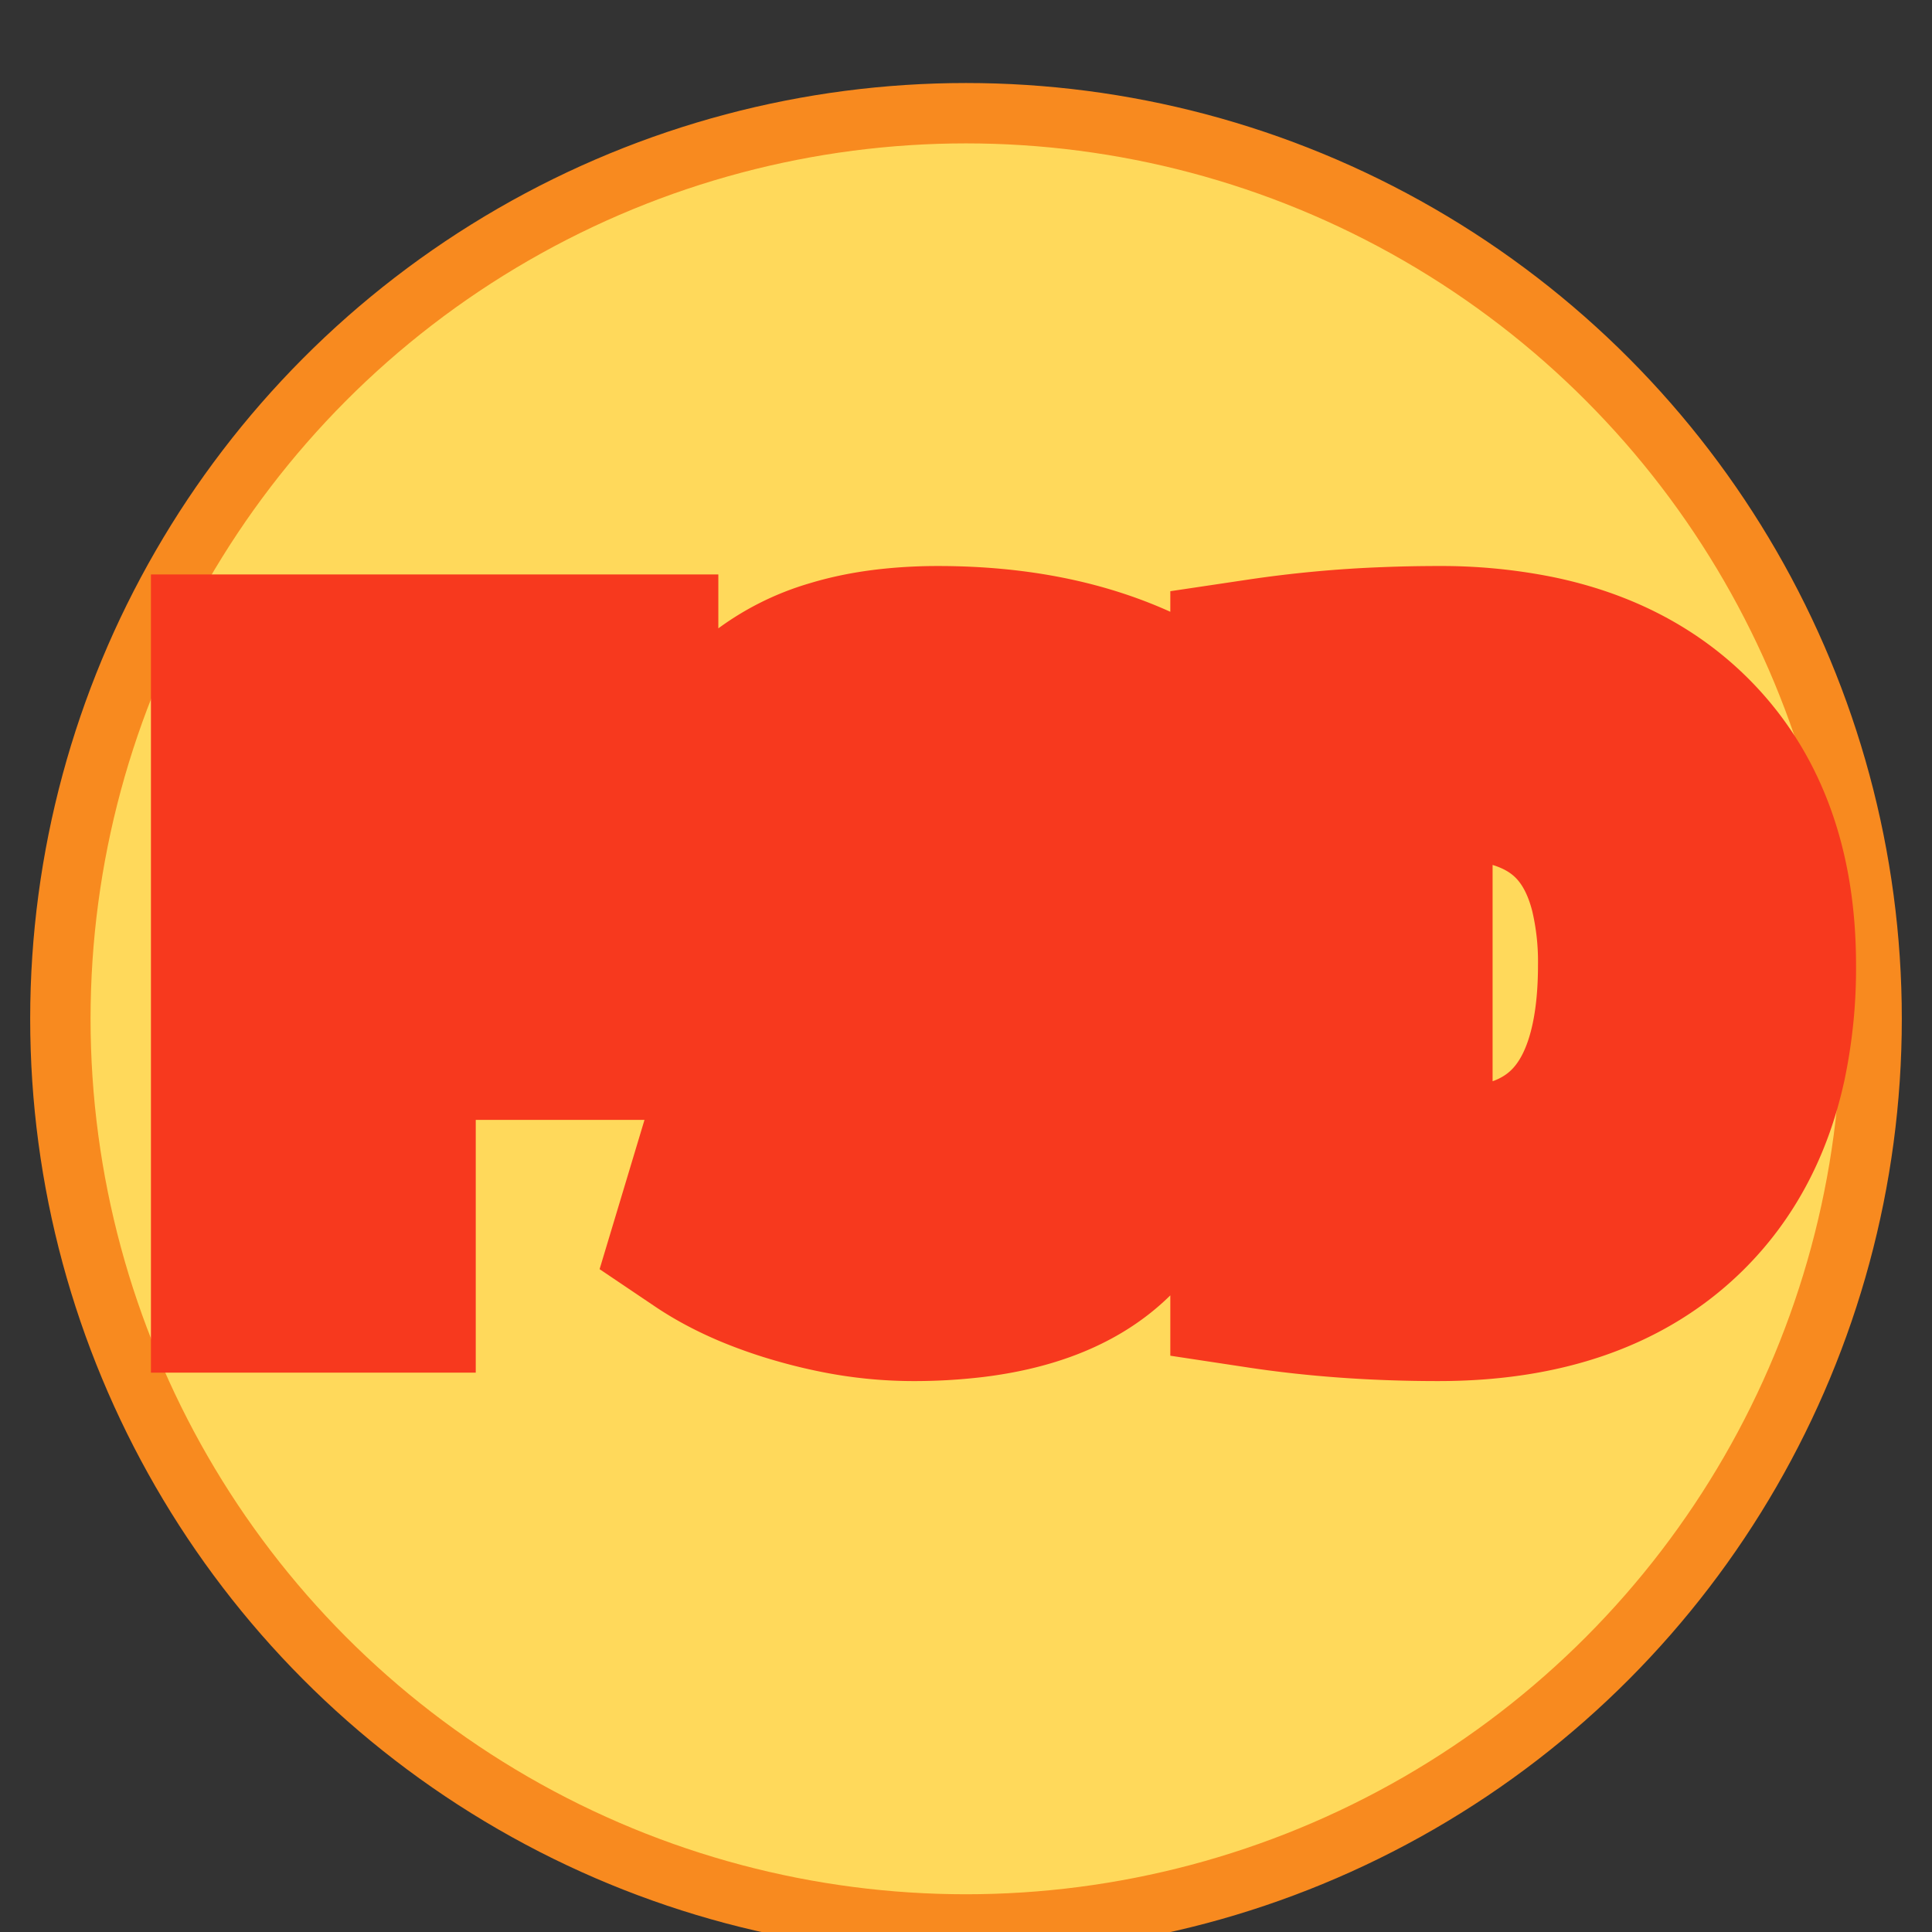 <svg width="32" height="32" xmlns="http://www.w3.org/2000/svg">
  <rect width="100%" height="100%" fill="#333333" stroke="none"/>
  <defs>
    <linearGradient id="a" x1="-1.037" x2="-1.037" y1="-2.17" y2="17.356" gradientTransform="matrix(1.446 0 0 .691 4 10.875)" gradientUnits="userSpaceOnUse">
      <stop stop-color="#EDFFEF" offset="0"/>
      <stop stop-color="#FF9E2E" offset="1"/>
    </linearGradient>
  </defs>
  <circle cx="16" cy="16.875" r="15" fill="#ffd95b" stroke="#f88a1f"/>
  <path d="m18.868 11.547-.434 1.848q-1.33-.658-2.8-.658-.728 0-1.106.28t-.378.756a.92.92 0 0 0 .388.753q.287.224.788.367a13.694 13.694 0 0 1 1.069.338q1.254.459 1.864 1.034a2.659 2.659 0 0 1 .842 1.859 3.59 3.59 0 0 1 .005.199q0 1.484-1.008 2.268-.737.573-1.99.727a8.142 8.142 0 0 1-.992.057 6.292 6.292 0 0 1-1.246-.129 7.556 7.556 0 0 1-.588-.144 6.928 6.928 0 0 1-.774-.269q-.46-.194-.822-.438l.56-1.862a5.781 5.781 0 0 0 1.444.731 4.794 4.794 0 0 0 1.524.249q.456 0 .772-.118a1.158 1.158 0 0 0 .327-.183.981.981 0 0 0 .359-.658 1.43 1.43 0 0 0 .012-.189 1.085 1.085 0 0 0-.054-.348.908.908 0 0 0-.247-.38 1.342 1.342 0 0 0-.226-.165q-.237-.142-.608-.268a5.99 5.99 0 0 0-.223-.071 12.051 12.051 0 0 1-.994-.334q-1.16-.452-1.764-1.031a2.643 2.643 0 0 1-.839-1.921 3.321 3.321 0 0 1-.001-.074 2.842 2.842 0 0 1 .175-1.016 2.516 2.516 0 0 1 .826-1.098 3.362 3.362 0 0 1 1.105-.559q.46-.141 1.01-.193a7.276 7.276 0 0 1 .692-.032q1.918 0 3.332.672zM4 21.235v-10.22h6.398v1.918H6.38v2.324h3.738v1.792H6.38v4.186zm16.884-.07v-10.08a18.793 18.793 0 0 1 2.079-.193 21.979 21.979 0 0 1 .861-.017 7.883 7.883 0 0 1 1.6.153q.971.201 1.714.668a4.339 4.339 0 0 1 .683.53q1.421 1.351 1.421 3.759a7.486 7.486 0 0 1-.16 1.599q-.317 1.45-1.261 2.384-1.421 1.407-3.997 1.407-1.554 0-2.94-.21zm2.338-8.344v6.608q.378.084.784.084a3.547 3.547 0 0 0 1.264-.207q1.704-.647 1.704-3.321a5.152 5.152 0 0 0-.137-1.246q-.406-1.625-2.018-1.931a4.361 4.361 0 0 0-.813-.071q-.406 0-.784.084z" fill="url(#a)" fill-rule="evenodd" stroke="#f7391e" stroke-linecap="round" stroke-width="3" style="paint-order:stroke"/>
</svg>
